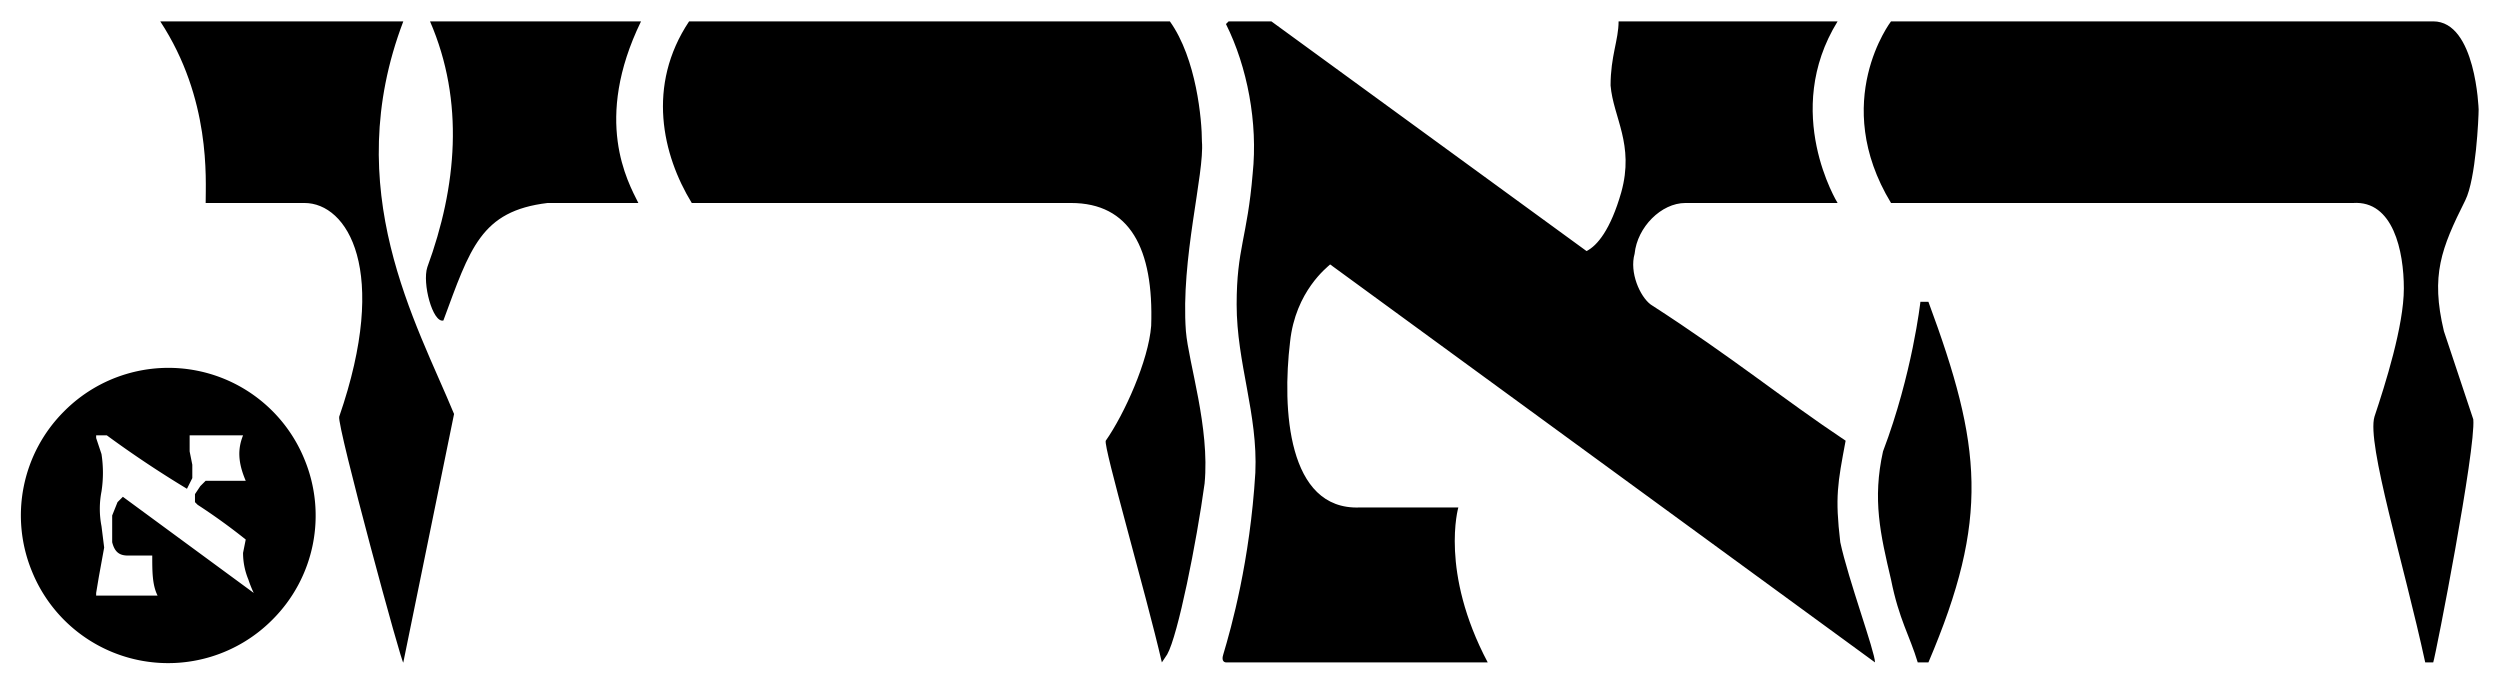 <svg xmlns="http://www.w3.org/2000/svg" viewBox="0 0 936 256"><path fill="currentColor" d="M170 155l-19 93c0 3-25-89-24-92 19-55 3-80-13-80H77c0-9 2-39-17-68h91c-24 63 5 113 19 147zM161 8c13 30 10 62-1 92-2 6 2 21 6 20 10-27 14-41 39-44h34c-4-8-17-31 1-68h-79zm289 45c0-8-2-31-12-45H258c-16 24-10 50 1 68h142c22 0 31 17 30 46-1 13-10 33-17 43-1 2 15 57 21 83l2-3c4-7 11-42 14-64 2-21-6-45-7-57-2-27 7-59 6-71zm269 60s-3 27-14 56c-4 18-1 31 3 48 3 15 7 21 10 31h4c23-54 20-81 0-135h-3zM498 99l204 149c0-4-10-31-13-45-2-17-1-22 2-38-24-16-42-31-73-51-4-3-8-12-6-19 1-10 10-19 19-19h57s-21-34 0-68h-82c0 7-3 13-3 24 1 12 9 22 4 40-4 14-9 20-13 22L476 8h-16l-1 1c8 16 12 37 10 56-2 24-6 28-6 49 0 22 8 41 7 63-2 33-9 58-12 68-1 3 1 3 1 3h98c-18-34-11-58-11-58h-37c-27 1-29-37-26-62 2-19 14-28 15-29zm417 25c-5-21-1-31 8-49 4-8 5-31 5-34 0 0-1-33-17-33H708s-23 30 0 68h173c15-1 19 18 19 32s-7 36-11 48c-3 10 11 55 19 92h3c1-3 16-80 15-91l-11-33z"/><path d="M114 172a55 55 0 0 0-90-18 55 55 0 0 0-12 60 55 55 0 0 0 90 18 55 55 0 0 0 12-60zm-19 50l-49-36-2 2-2 5v10c1 4 3 5 6 5h9c0 6 0 11 2 15H36v-1l1-6 2-11-1-8a34 34 0 0 1 0-13 46 46 0 0 0 0-14l-2-6v-1h4a401 401 0 0 0 30 20l2-4v-5l-1-5v-3-3h20c-2 5-2 10 1 17H77l-2 2-2 3v3l1 1a227 227 0 0 1 18 13l-1 5a26 26 0 0 0 2 10 41 41 0 0 0 2 5z"/></svg>
